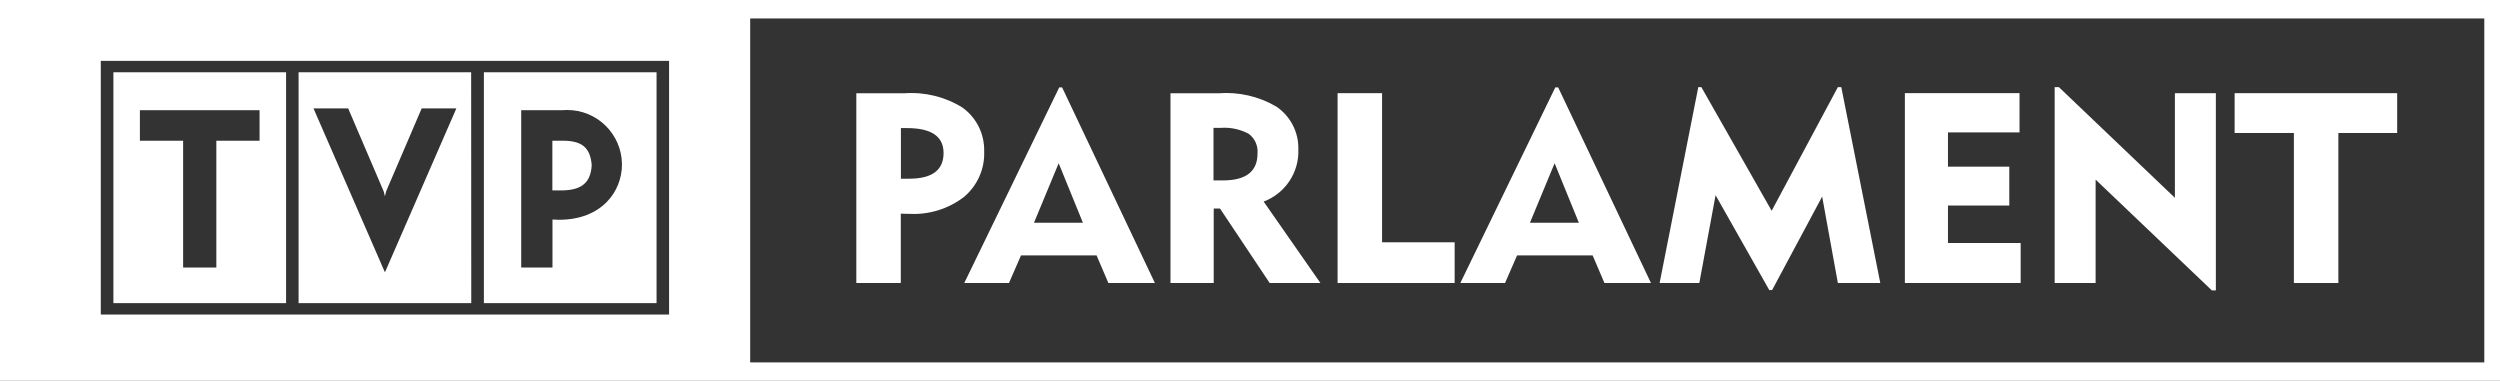 <svg version="1.1" viewBox="0 0 800 121.85" xml:space="preserve" xmlns="http://www.w3.org/2000/svg">
	<rect x="0" y="0" width="800" height="121.85" fill="#333333" stroke="none"/>
	<g transform="matrix(.364 0 0 .364 -2.546 -2.291)" fill="#fff">
		<path d="m7 6.3v335.1h2200v-335.1h-2200zm659.5 16.199h1524.5v302.4h-1524.5v-302.4zm-570.9 37.302h499.6v223h-499.6v-223zm11.097 10.001v203h151.8v-203h-151.8zm162.8 0v203h151.8l-0.097-203h-151.7zm162.9 0v203h151.7 0.097v-203h-151.8zm-149.8 31.797h30.497l31.201 72.902 1.101 4.297 1.101-4.399 31.201-72.8h30.497l-62.799 144.1-62.799-144.1zm222.7 1.402c26.6-0.2 48.301 21.197 48.501 47.797 0 24.2-18.199 48.7-55.199 48.7l-5.897-0.199v42.201h-27.5v-138.3h35.895c1.4-0.1 2.8-0.199 4.2-0.199zm-375.3 0.199h105.2v26.802h-38v111.5h-29.203v-111.5h-38v-26.802zm362.6 26.802v43.699h8.599c15.8-0.3 25.001-5.602 26.001-22.102-1.2-15.9-9.002-21.397-24.702-21.597h-9.899z"/>
		<path d="m872.2 139.4c0.6 15.3-5.9 30-17.6 39.9-13.7 10.6-30.8 15.9-48.1 15-3.4 0-5.9-0.1-7.6-0.2v61h-39.1v-166.8h42.1c17.9-1.3 35.8 3 51.1 12.5 12.4 8.8 19.6 23.3 19.2 38.6zm-35.7 1.4c0-14.6-10.7-21.9-32.2-21.9h-5.3v44.5h7.2c20.2 0 30.3-7.5 30.3-22.6z"/>
		<path d="m1022.3 255.1h-40.9l-10.4-24.3h-66.4l-10.6 24.3h-39.3l83.5-172h2.5zm-63.3-53-21.3-52.3-21.7 52.3z"/>
		<path d="m1167.8 255.1h-44.6l-43.7-65.5h-5.5v65.5h-38v-166.8h42.1c17.8-1.4 35.7 2.7 51.1 11.8 12.3 8.4 19.5 22.4 19.2 37.2 0.9 20.4-11.4 39-30.5 46.2zm-55.3-113.8c0.6-6.8-2.3-13.4-7.8-17.4-7.5-4-15.9-5.8-24.4-5.2h-6.5v46.2h8.3c20.3 0 30.4-7.9 30.4-23.6z"/>
		<path d="m1285.8 219.3v35.8h-102.9v-166.9h39.1v131.1z"/>
		<path d="m1458.4 255.1h-40.9l-10.4-24.3h-66.4l-10.6 24.3h-39.3l83.5-172h2.5zm-63.4-53-21.3-52.3-21.7 52.3z"/>
		<path d="m1515.2 177.9-14.3 77.2h-34.9l34-172.2h2.7l61.8 108.7 58.2-108.7h3l34.3 172.2h-37.3l-13.8-76-44 82.2h-2.5z"/>
		<path d="m1719.5 122.7v30.1h53.9v34.2h-53.9v32.9h63.9v35.2h-101.8v-166.9h100.8v34.5z"/>
		<path d="m1813.3 82.9h3.7l102 97.3v-92h36v173.4h-3.5l-102.2-97.4v90.9h-36z"/>
		<path d="m1971.5 123.2v-35h142.9v35h-51.7v131.9h-39.1v-131.9z"/>
	</g>
</svg>
